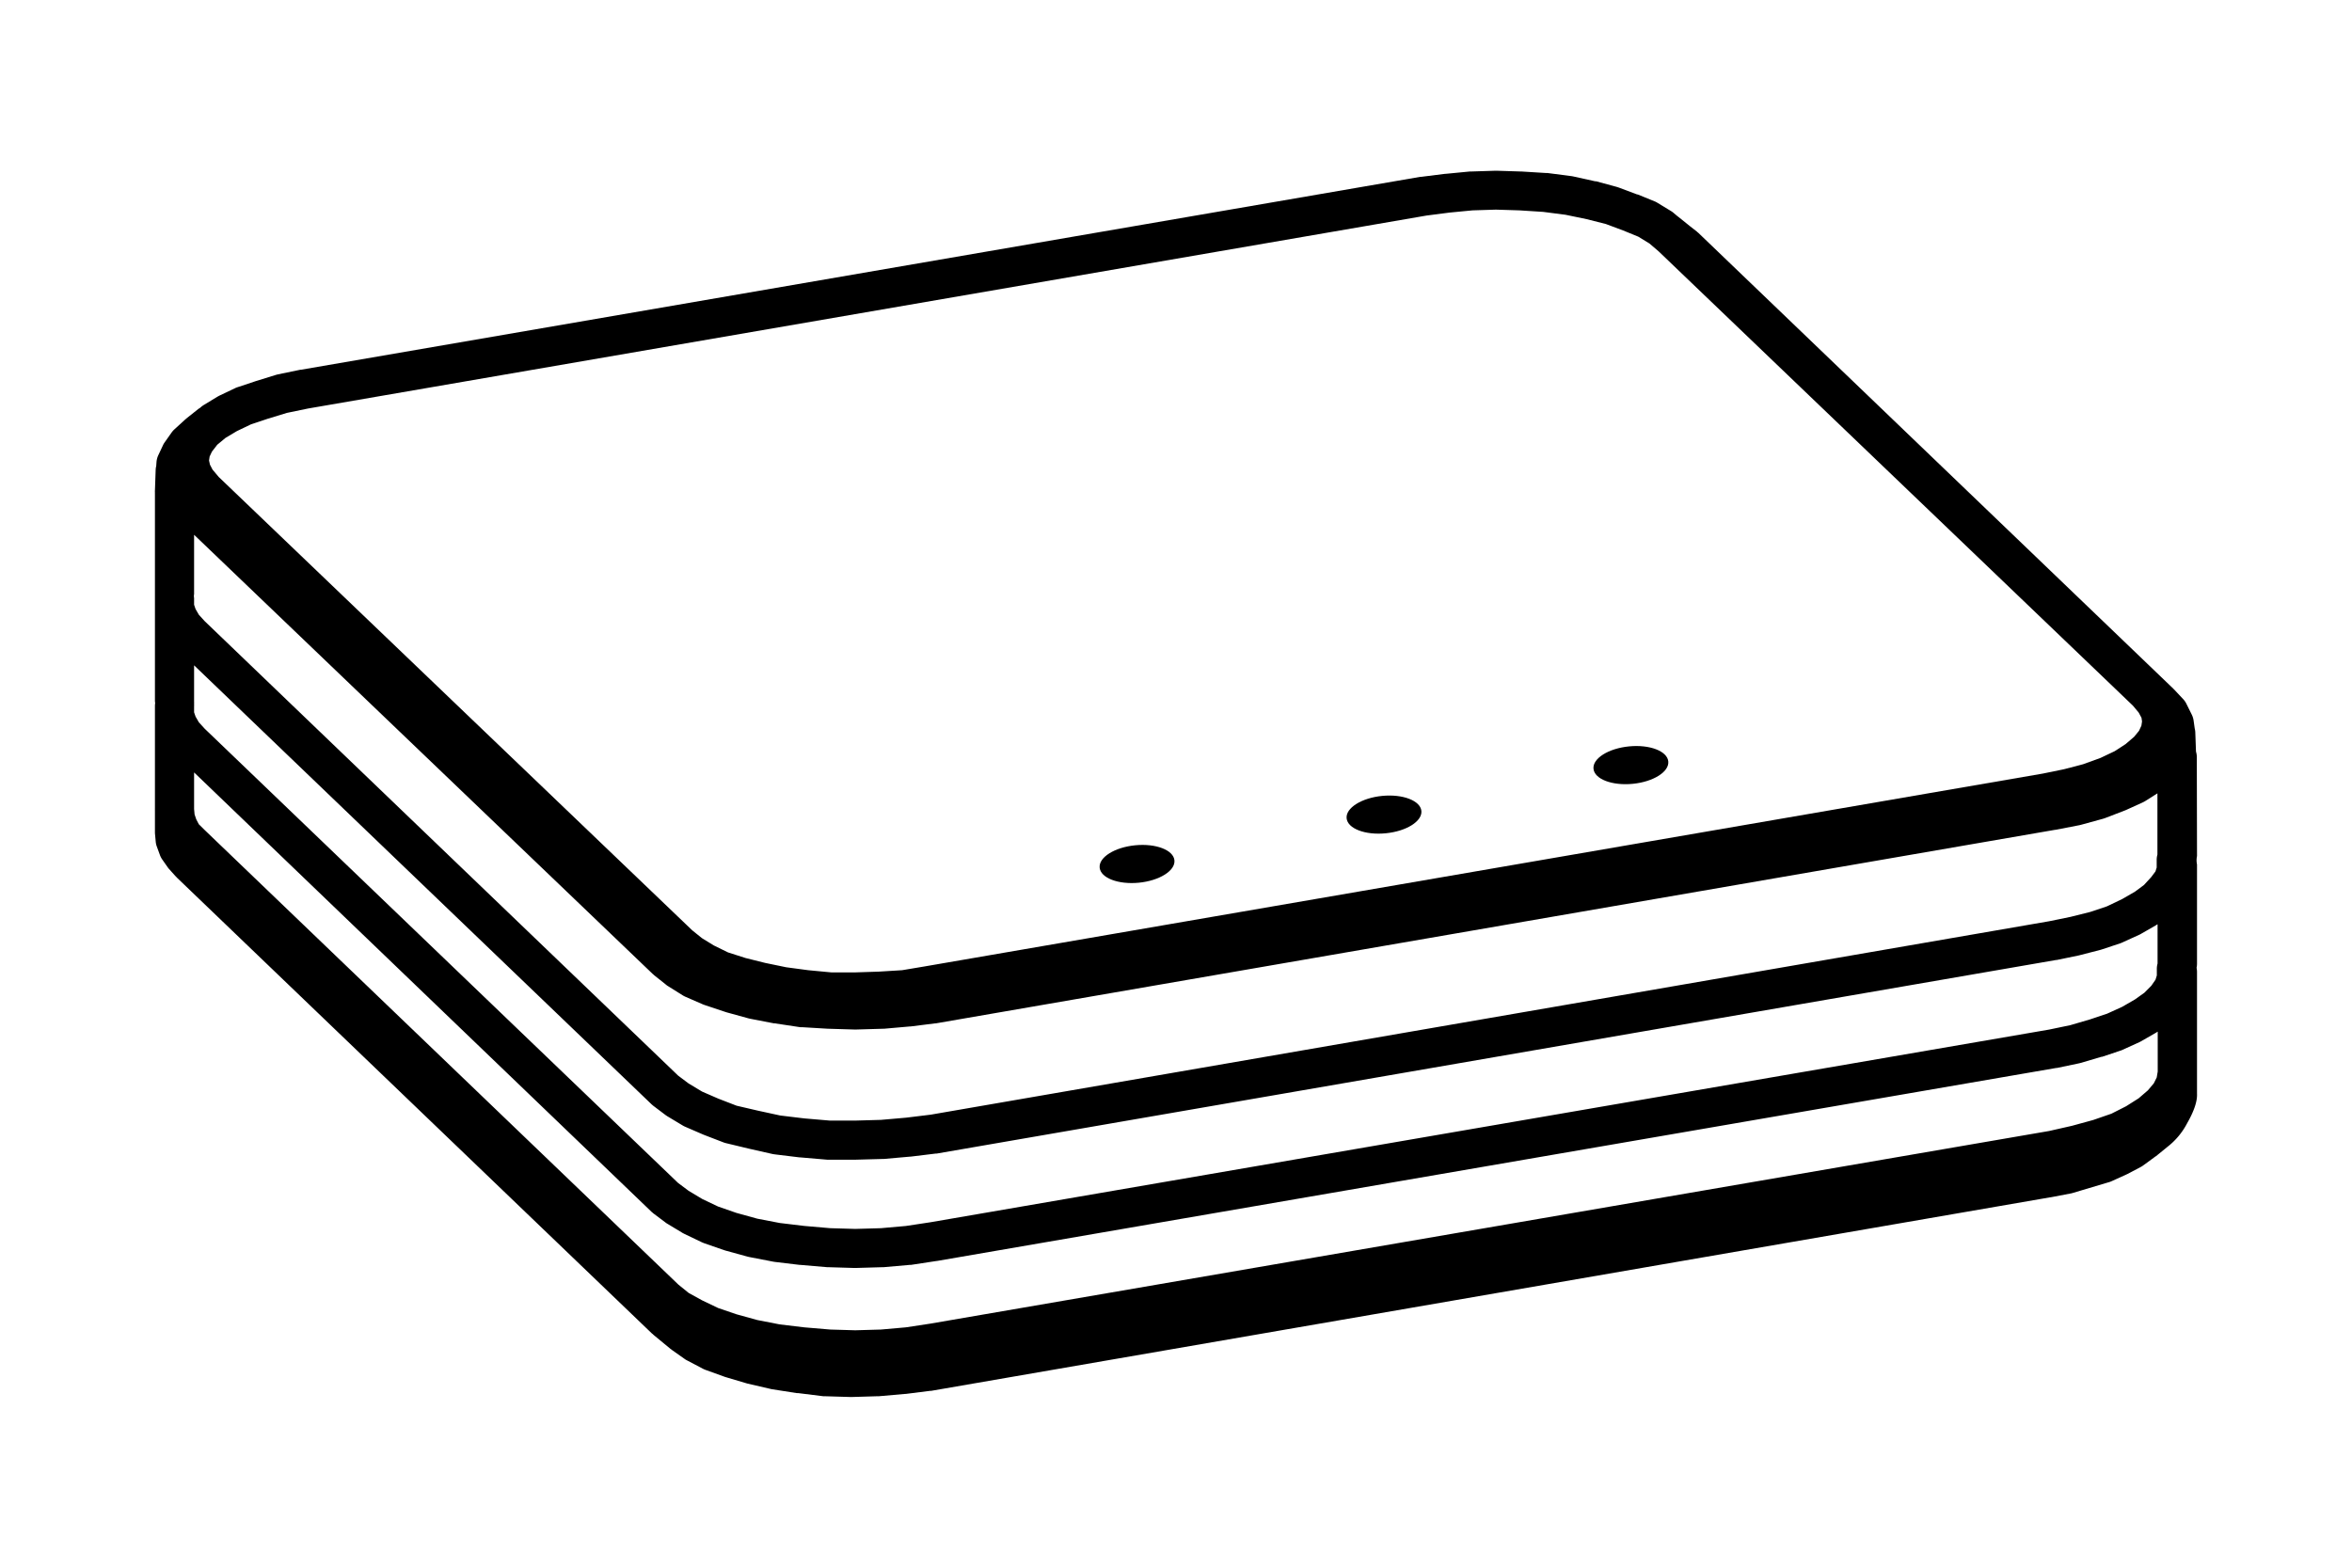 <svg xmlns="http://www.w3.org/2000/svg" viewBox="0 0 480 320"><defs><style>.cls-1{fill:#000;}</style></defs><g id="Layer_1" data-name="Layer 1"><path class="cls-1" d="M448.33,154.51a4.07,4.07,0,0,0-.17-1.1l-.14-3.9a3.69,3.69,0,0,0-.12-.82l-.23-1.64a4,4,0,0,0-.39-1.22l-1.09-2.2a4,4,0,0,0-.64-.92l-1.88-2-.09-.08a.73.73,0,0,0-.08-.09l-96.89-93a1.09,1.09,0,0,0-.17-.13,1.85,1.85,0,0,0-.14-.14l-1.37-1.07-2.49-2-.1-.07-.76-.64a3.75,3.75,0,0,0-.51-.38l-2.83-1.72a3.06,3.06,0,0,0-.57-.29l-3.45-1.41-.11,0-3.76-1.41-.4-.13L325.72,37l-.2,0L321,36l-.3-.05-4.86-.63-.27,0-5-.31h-.13l-5-.16h-.25l-5,.16-.26,0-4.86.47h-.13L290,36.1l-.08,0h-.08L61.43,75.47l-.06,0H61.3l-4.55.94-.36.09-4.17,1.29-3.76,1.25a3,3,0,0,0-.45.18l-3.3,1.57-.36.2-2.83,1.72a4.82,4.82,0,0,0-.51.38l-.22.19a3.7,3.7,0,0,0-.33.21l-2.51,2-.09.1-.11.08-2.19,2a4.5,4.5,0,0,0-.57.66l-1.41,2a3.56,3.56,0,0,0-.34.6l-.94,2a4.15,4.15,0,0,0-.36,1.37l-.06.84a3.58,3.58,0,0,0-.11.73l-.15,4.24a2.17,2.17,0,0,0,0,.36,2.06,2.06,0,0,0,0,.26v20.38c0,.13,0,.26,0,.39s0,.26,0,.39v21.16a3.71,3.71,0,0,0,.05.48,3.39,3.39,0,0,0-.05.47v21a1.33,1.33,0,0,0,0,.21v.06a1.38,1.38,0,0,0,0,.2v4.24c0,.06,0,.12,0,.18a1.08,1.08,0,0,1,0,.18l.16,1.72a3.88,3.88,0,0,0,.22,1l.63,1.72a4.1,4.1,0,0,0,.48.93l1.1,1.57a3.57,3.57,0,0,0,.3.38l1.41,1.57.11.09.1.12,96.89,93a1.66,1.66,0,0,0,.21.16,1.53,1.53,0,0,0,.18.18l3.44,2.84.14.09.1.09,2.66,1.88a3.35,3.35,0,0,0,.45.27l3.29,1.73a4.61,4.61,0,0,0,.51.22l3.91,1.41.22.07,4.24,1.26.22.06,4.71,1.09a2.47,2.47,0,0,0,.29.06l5,.78.26,0L168,285h.25l5.33.16h.23l5.33-.16h.24l5.33-.47.14,0,5-.63h.19l228.42-39.51h.07l4.08-.78a2.49,2.49,0,0,0,.37-.09l7.41-2.21a3.06,3.06,0,0,0,.48-.17l3.13-1.42.23-.11,2.67-1.41a3.66,3.66,0,0,0,.49-.31l2.35-1.72.07-.06L440,236l2.37-1.93a14.67,14.67,0,0,0,4-4.82c1.4-2.45,2.08-4.48,2-6V219.1s0-.1,0-.15,0-.1,0-.16V198.41a4,4,0,0,0-.09-.86,4.12,4.12,0,0,0,.09-.86V176.46a4.15,4.15,0,0,1,0-1.72Zm-8.18,65.42-.59,1.19-1.21,1.44-1.89,1.63-2.56,1.62-3,1.52-3.7,1.28-4.34,1.19-4.67,1.06L189.88,270.18l-5,.76-5.09.45-5.25.15-5.1-.15-5.31-.45-5-.6-4.57-.89-4.27-1.18L146.57,267l-3.3-1.58-2.72-1.5-2.1-1.7L41.69,169.35l-1.12-1.11-.52-1-.34-1-.1-1.09v-7.48L133,247.39c.06.06.13.1.19.15a.9.9,0,0,0,.18.16l2.5,1.88a2.64,2.64,0,0,0,.35.23l3.13,1.89.33.17,3.61,1.73.42.17,4.07,1.41.25.08,4.54,1.25.31.07,4.86.94.28.05,5.17.62.14,0,5.49.47h.22l5.33.16h.23l5.49-.16h.24l5.33-.47.25,0,5.17-.79h.08L419.61,218l.07,0h.07l4.54-.95.33-.08,4.23-1.25.13,0,3.76-1.26a2.26,2.26,0,0,0,.39-.15l3.45-1.57a2.31,2.31,0,0,0,.35-.18l3-1.72a2.25,2.25,0,0,0,.36-.24l.06,0v8.13Zm-17.64-10.67-4.32.9L189.88,249.49l-5,.76-5.09.45-5.25.15-5.1-.15-5.31-.46-5-.6-4.57-.88-4.27-1.18-3.74-1.3-3.23-1.54-2.8-1.68-2.15-1.61L41.77,148.74l-1.19-1.31-.67-1.16-.3-.87v-1.23a3.43,3.43,0,0,0,0-.47,3.73,3.73,0,0,0,0-.48v-7.41L133,225.44l.19.16a1.3,1.3,0,0,0,.18.15l2.5,1.89.35.23,3.13,1.88a4.16,4.16,0,0,0,.47.24l3.6,1.56.16.07,4.08,1.57a4,4,0,0,0,.49.15l4.61,1.11,4.86,1.1.4.07,5.17.63h.14l5.49.47h5.78l5.49-.15.24,0,5.33-.47h.13l5.17-.63.09,0h.11l228.43-39.51h.13l4.54-.94.2-.05,4.23-1.09.26-.08,3.76-1.25a3.52,3.52,0,0,0,.39-.16l3.45-1.57a2.31,2.31,0,0,0,.35-.18l3-1.72a2.25,2.25,0,0,0,.36-.24l.06,0v8a4,4,0,0,0-.15,1v1.43l-.27.87-.86,1.24-1.4,1.41L435.72,204l-2.63,1.52-3.08,1.4-3.5,1.17ZM39.61,109.16l93.58,89.63.13.1.11.12,2.51,2a2.14,2.14,0,0,0,.39.28l3,1.88a4.14,4.14,0,0,0,.55.29l3.6,1.57.33.12,4.23,1.41.21.07,4.54,1.25.31.07,4.86.94.16,0,5.17.78a2.2,2.2,0,0,0,.36,0l5.34.32h.11l5.33.16h.23l5.49-.16h.24l5.33-.47.14,0,5-.63H191l228.42-39.51h.08l4.86-.94.3-.07,4.55-1.25.37-.12,4.08-1.57.22-.09,3.45-1.57c.16-.08.32-.16.48-.26l2.48-1.57v12.5a4,4,0,0,0-.15,1.05v1.59l-.25.8-.87,1.16-1.48,1.61L435.72,182l-2.63,1.52L430,185l-3.43,1.15-4,1-4.39.9L189.94,227.53l-5,.61-5.15.45-5.31.15h-5.1l-5.25-.45-4.9-.59-4.6-1-4.3-1-3.75-1.45-3.29-1.43-2.73-1.64-2.15-1.61L41.77,126.79l-1.19-1.31-.67-1.16-.3-.87v-1.39a1.92,1.92,0,0,1,0-.78ZM48.34,88l2.88-1.38,3.44-1.15,3.9-1.19,4.3-.89L291.12,44l4.72-.61,4.67-.45,4.76-.15,4.83.15,4.83.31,4.57.59,4.3.89,3.94,1,3.51,1.31,3.1,1.27,2.27,1.39,1.86,1.59,96.81,92.75,1.17,1.4.58,1.07.11.75-.13.87-.49,1.05-1,1.22-1.74,1.49-2.22,1.44-2.88,1.37L425.11,156l-3.81,1-4.37.9L188.58,197.29l-4.48.75-4.75.29-4.89.16h-4.77l-4.75-.45-4.49-.6-4.31-.89-4-1-3.56-1.14L145.7,193l-2.43-1.49-2-1.61L44.65,97.37l-1.28-1.52-.52-1L42.66,94l.12-.81.47-1,1.08-1.4L46,89.4Z"/><path class="cls-1" d="M232.43,180.18c4.21-.42,7.46-2.46,7.25-4.57s-3.79-3.48-8-3.07-7.47,2.46-7.26,4.57S228.21,180.59,232.43,180.18Z"/><path class="cls-1" d="M282.82,170.09c4.21-.41,7.46-2.46,7.26-4.56s-3.8-3.48-8-3.07-7.47,2.46-7.26,4.57S278.6,170.51,282.82,170.09Z"/><ellipse class="cls-1" cx="332.83" cy="156.19" rx="7.67" ry="3.84" transform="translate(-13.67 33.27) rotate(-5.61)"/></g></svg>